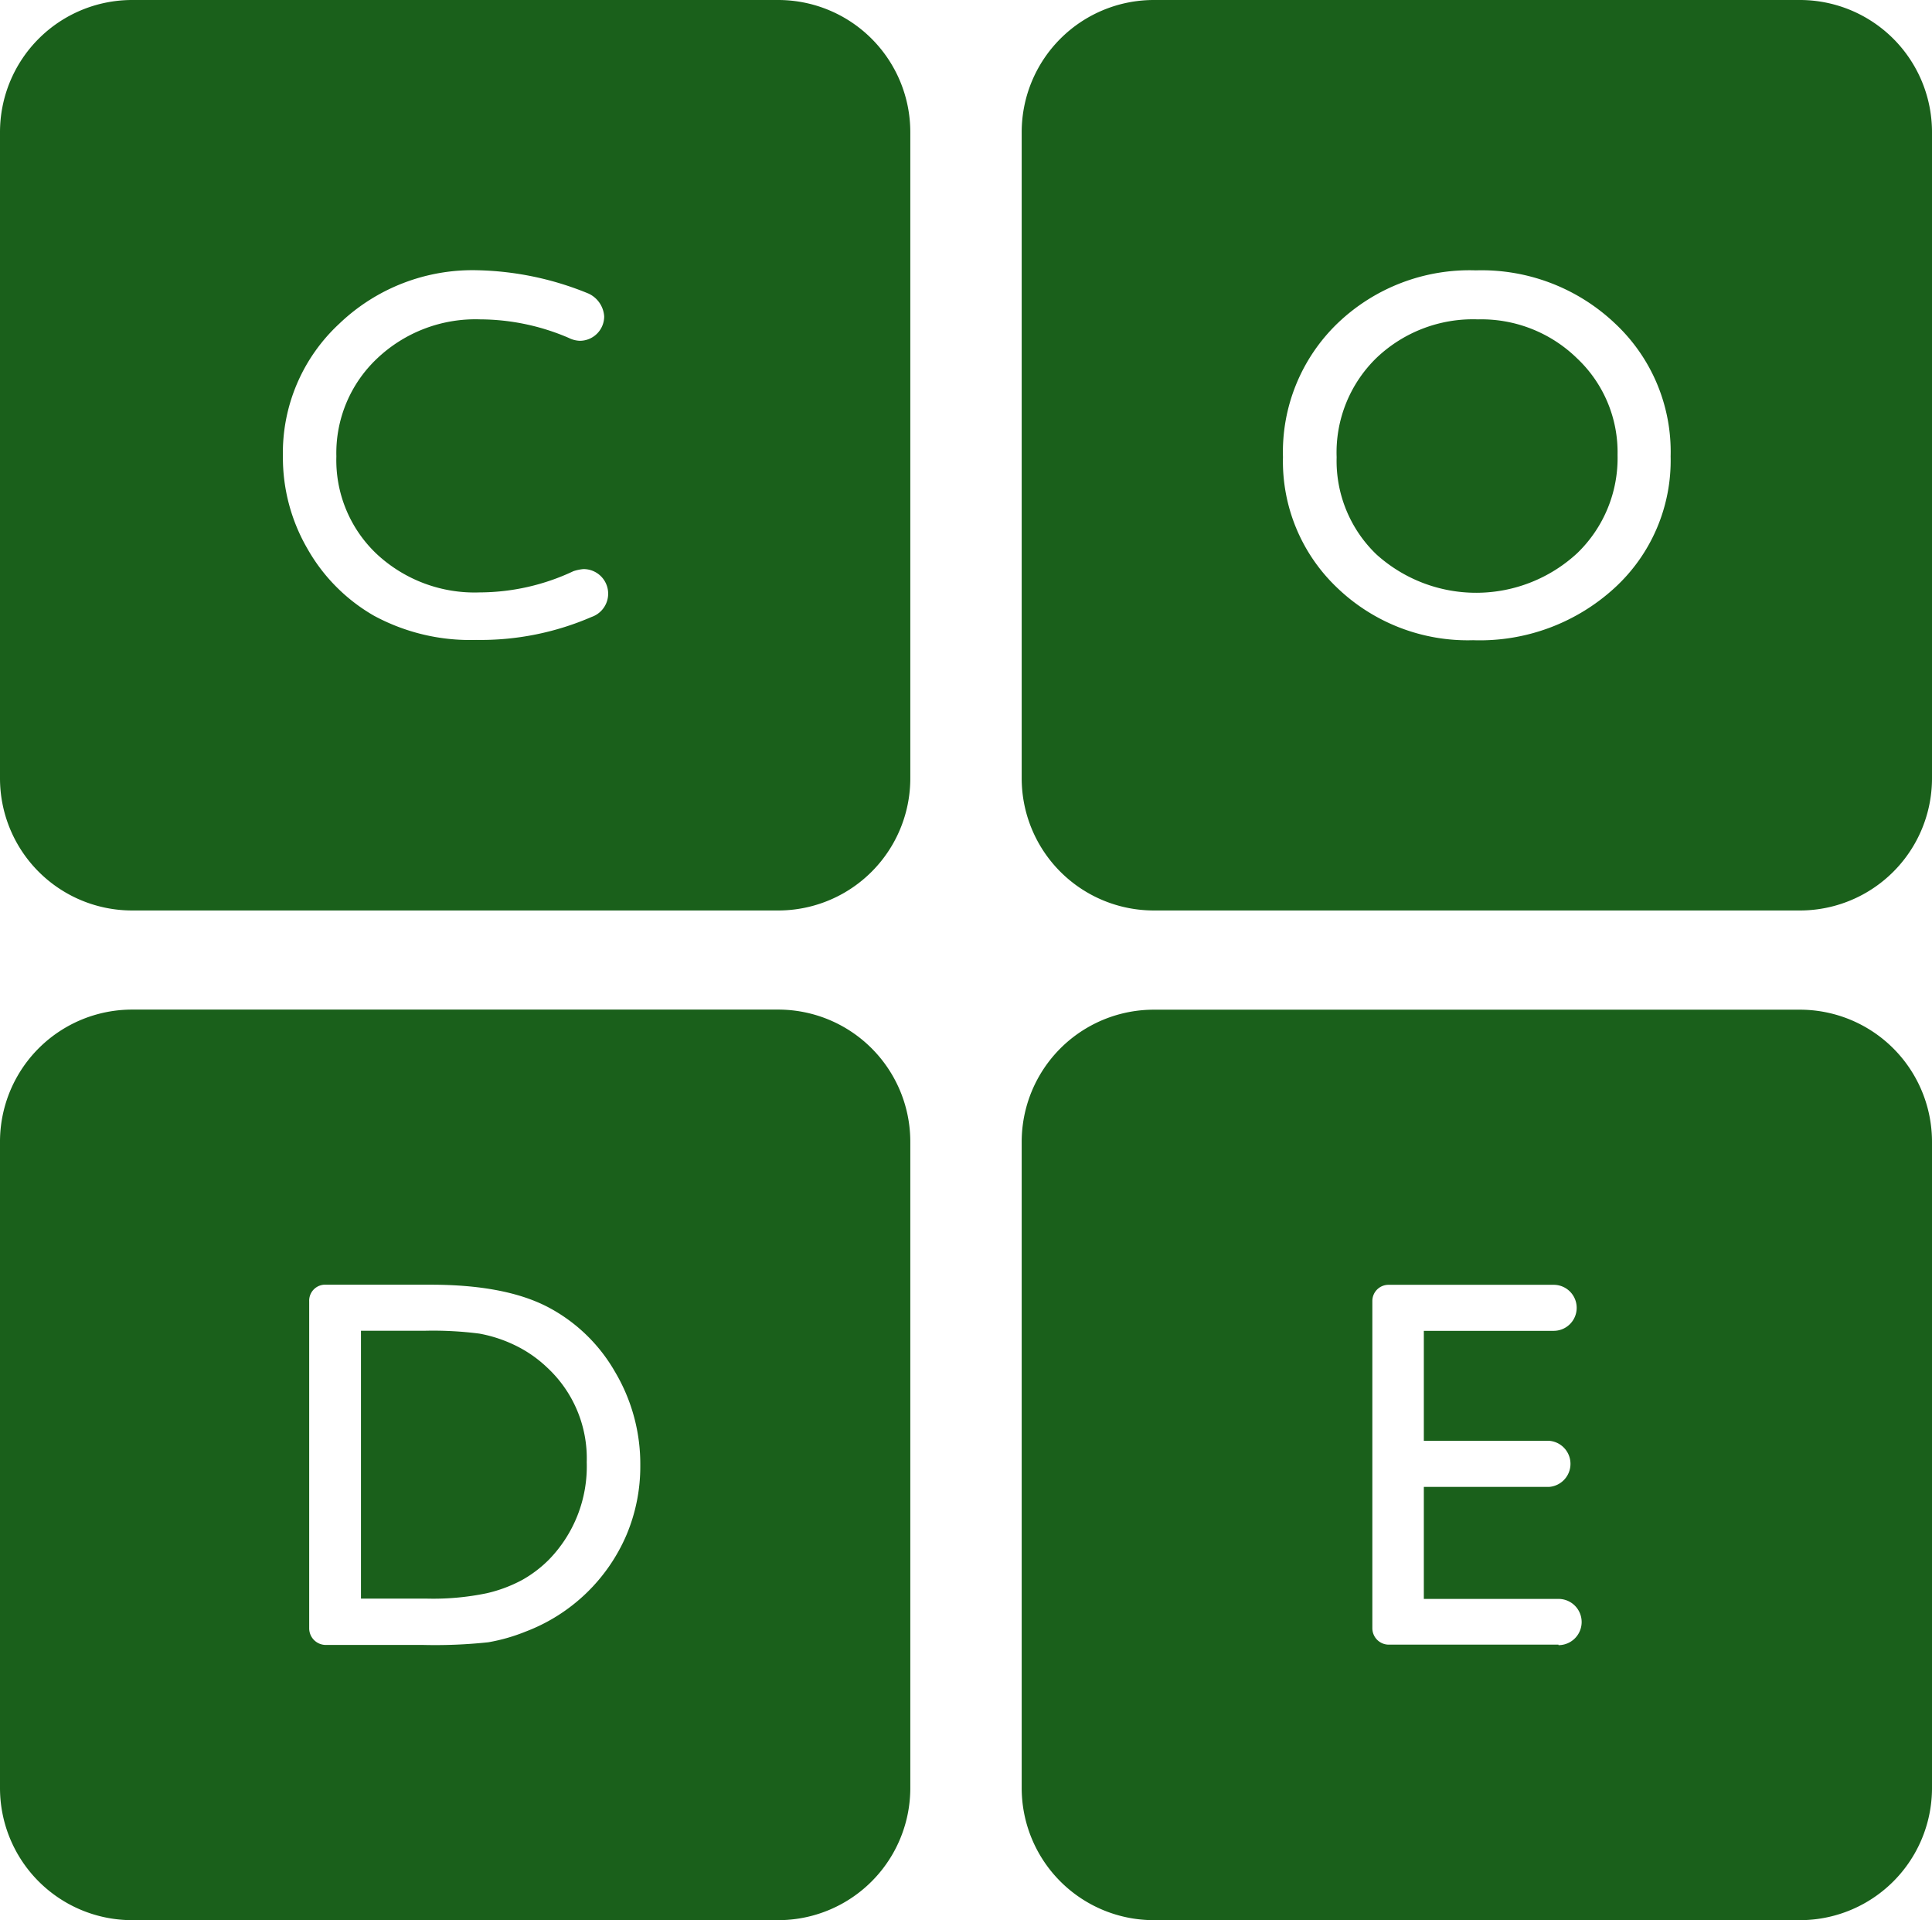 <svg xmlns="http://www.w3.org/2000/svg" viewBox="0 0 194.77 193.54"><title>codee</title><path d="M78.45 0H13.32A13.32 13.32 0 0 0 0 13.32v65.13a13.32 13.32 0 0 0 13.32 13.32h65.13a13.32 13.32 0 0 0 13.32-13.32V13.32A13.32 13.32 0 0 0 78.45 0zm-18.8 62.18A28.14 28.14 0 0 1 48 64.5a20.37 20.37 0 0 1-10.3-2.44 18 18 0 0 1-6.7-6.74A18.3 18.3 0 0 1 28.52 46a17.74 17.74 0 0 1 5.66-13.35 19.42 19.42 0 0 1 14-5.41 31.06 31.06 0 0 1 11.15 2.35 2.73 2.73 0 0 1 1.58 2.3 2.46 2.46 0 0 1-2.46 2.46 2.67 2.67 0 0 1-1.11-.29 22.79 22.79 0 0 0-8.91-1.87A14.41 14.41 0 0 0 38 36.15 13.09 13.09 0 0 0 33.91 46 13 13 0 0 0 38 55.86a14.47 14.47 0 0 0 10.38 3.85 22.28 22.28 0 0 0 9.43-2.14 4.54 4.54 0 0 1 1-.21 2.48 2.48 0 0 1 .87 4.81zM149 32.19a14.1 14.1 0 0 0-10.25 3.9 13.29 13.29 0 0 0-4 10 13.06 13.06 0 0 0 4 9.78 15 15 0 0 0 20.25-.11 13.31 13.31 0 0 0 4.07-9.91 13 13 0 0 0-4.07-9.72 13.81 13.81 0 0 0-10-3.94z" fill="#1a601b"/><path d="M181.44 0h-65.12A13.32 13.32 0 0 0 103 13.32v65.13a13.32 13.32 0 0 0 13.32 13.32h65.13a13.32 13.32 0 0 0 13.32-13.32V13.32A13.32 13.32 0 0 0 181.44 0zm-18.67 59.26a20.1 20.1 0 0 1-14.26 5.27 19 19 0 0 1-13.69-5.27 17.56 17.56 0 0 1-5.48-13.2 18 18 0 0 1 5.51-13.48 19.23 19.23 0 0 1 13.94-5.33 19.54 19.54 0 0 1 14 5.33A17.69 17.69 0 0 1 168.42 46a17.41 17.41 0 0 1-5.65 13.26zM78.45 101.76H13.32A13.32 13.32 0 0 0 0 115.09v65.13a13.32 13.32 0 0 0 13.32 13.32h65.13a13.32 13.32 0 0 0 13.32-13.32v-65.13a13.32 13.32 0 0 0-13.32-13.33zm-15.27 52.9A18 18 0 0 1 53 164.45a18.39 18.39 0 0 1-3.77 1.08 50.34 50.34 0 0 1-6.56.27h-9.8a1.68 1.68 0 0 1-1.7-1.65v-33a1.61 1.61 0 0 1 1.72-1.66h10.55q7.42 0 11.73 2.22a16.79 16.79 0 0 1 6.83 6.56 18.19 18.19 0 0 1 2.55 9.42 17.76 17.76 0 0 1-1.37 6.97z" fill="#1a601b"/><path d="M51.91 135.59a14 14 0 0 0-3.58-1.17 36.44 36.44 0 0 0-5.44-.29h-6.5v27H43a26.62 26.62 0 0 0 6.06-.54 14.27 14.27 0 0 0 3.6-1.35 12.34 12.34 0 0 0 2.64-2 13.46 13.46 0 0 0 3.85-9.86 12.48 12.48 0 0 0-4-9.55 12.63 12.63 0 0 0-3.24-2.24zM181.44 101.77h-65.12A13.32 13.32 0 0 0 103 115.09v65.13a13.32 13.32 0 0 0 13.32 13.32h65.13a13.32 13.32 0 0 0 13.32-13.32v-65.13a13.32 13.32 0 0 0-13.33-13.32zm-24.33 64H140a1.66 1.66 0 0 1-1.65-1.66v-33a1.63 1.63 0 0 1 1.65-1.61h16.63a2.32 2.32 0 1 1 0 4.64h-13.09v11.08h12.58a2.33 2.33 0 0 1 .05 4.65h-12.63v11.29h13.58a2.33 2.33 0 0 1 0 4.66z" fill="#1a601b"/></svg>